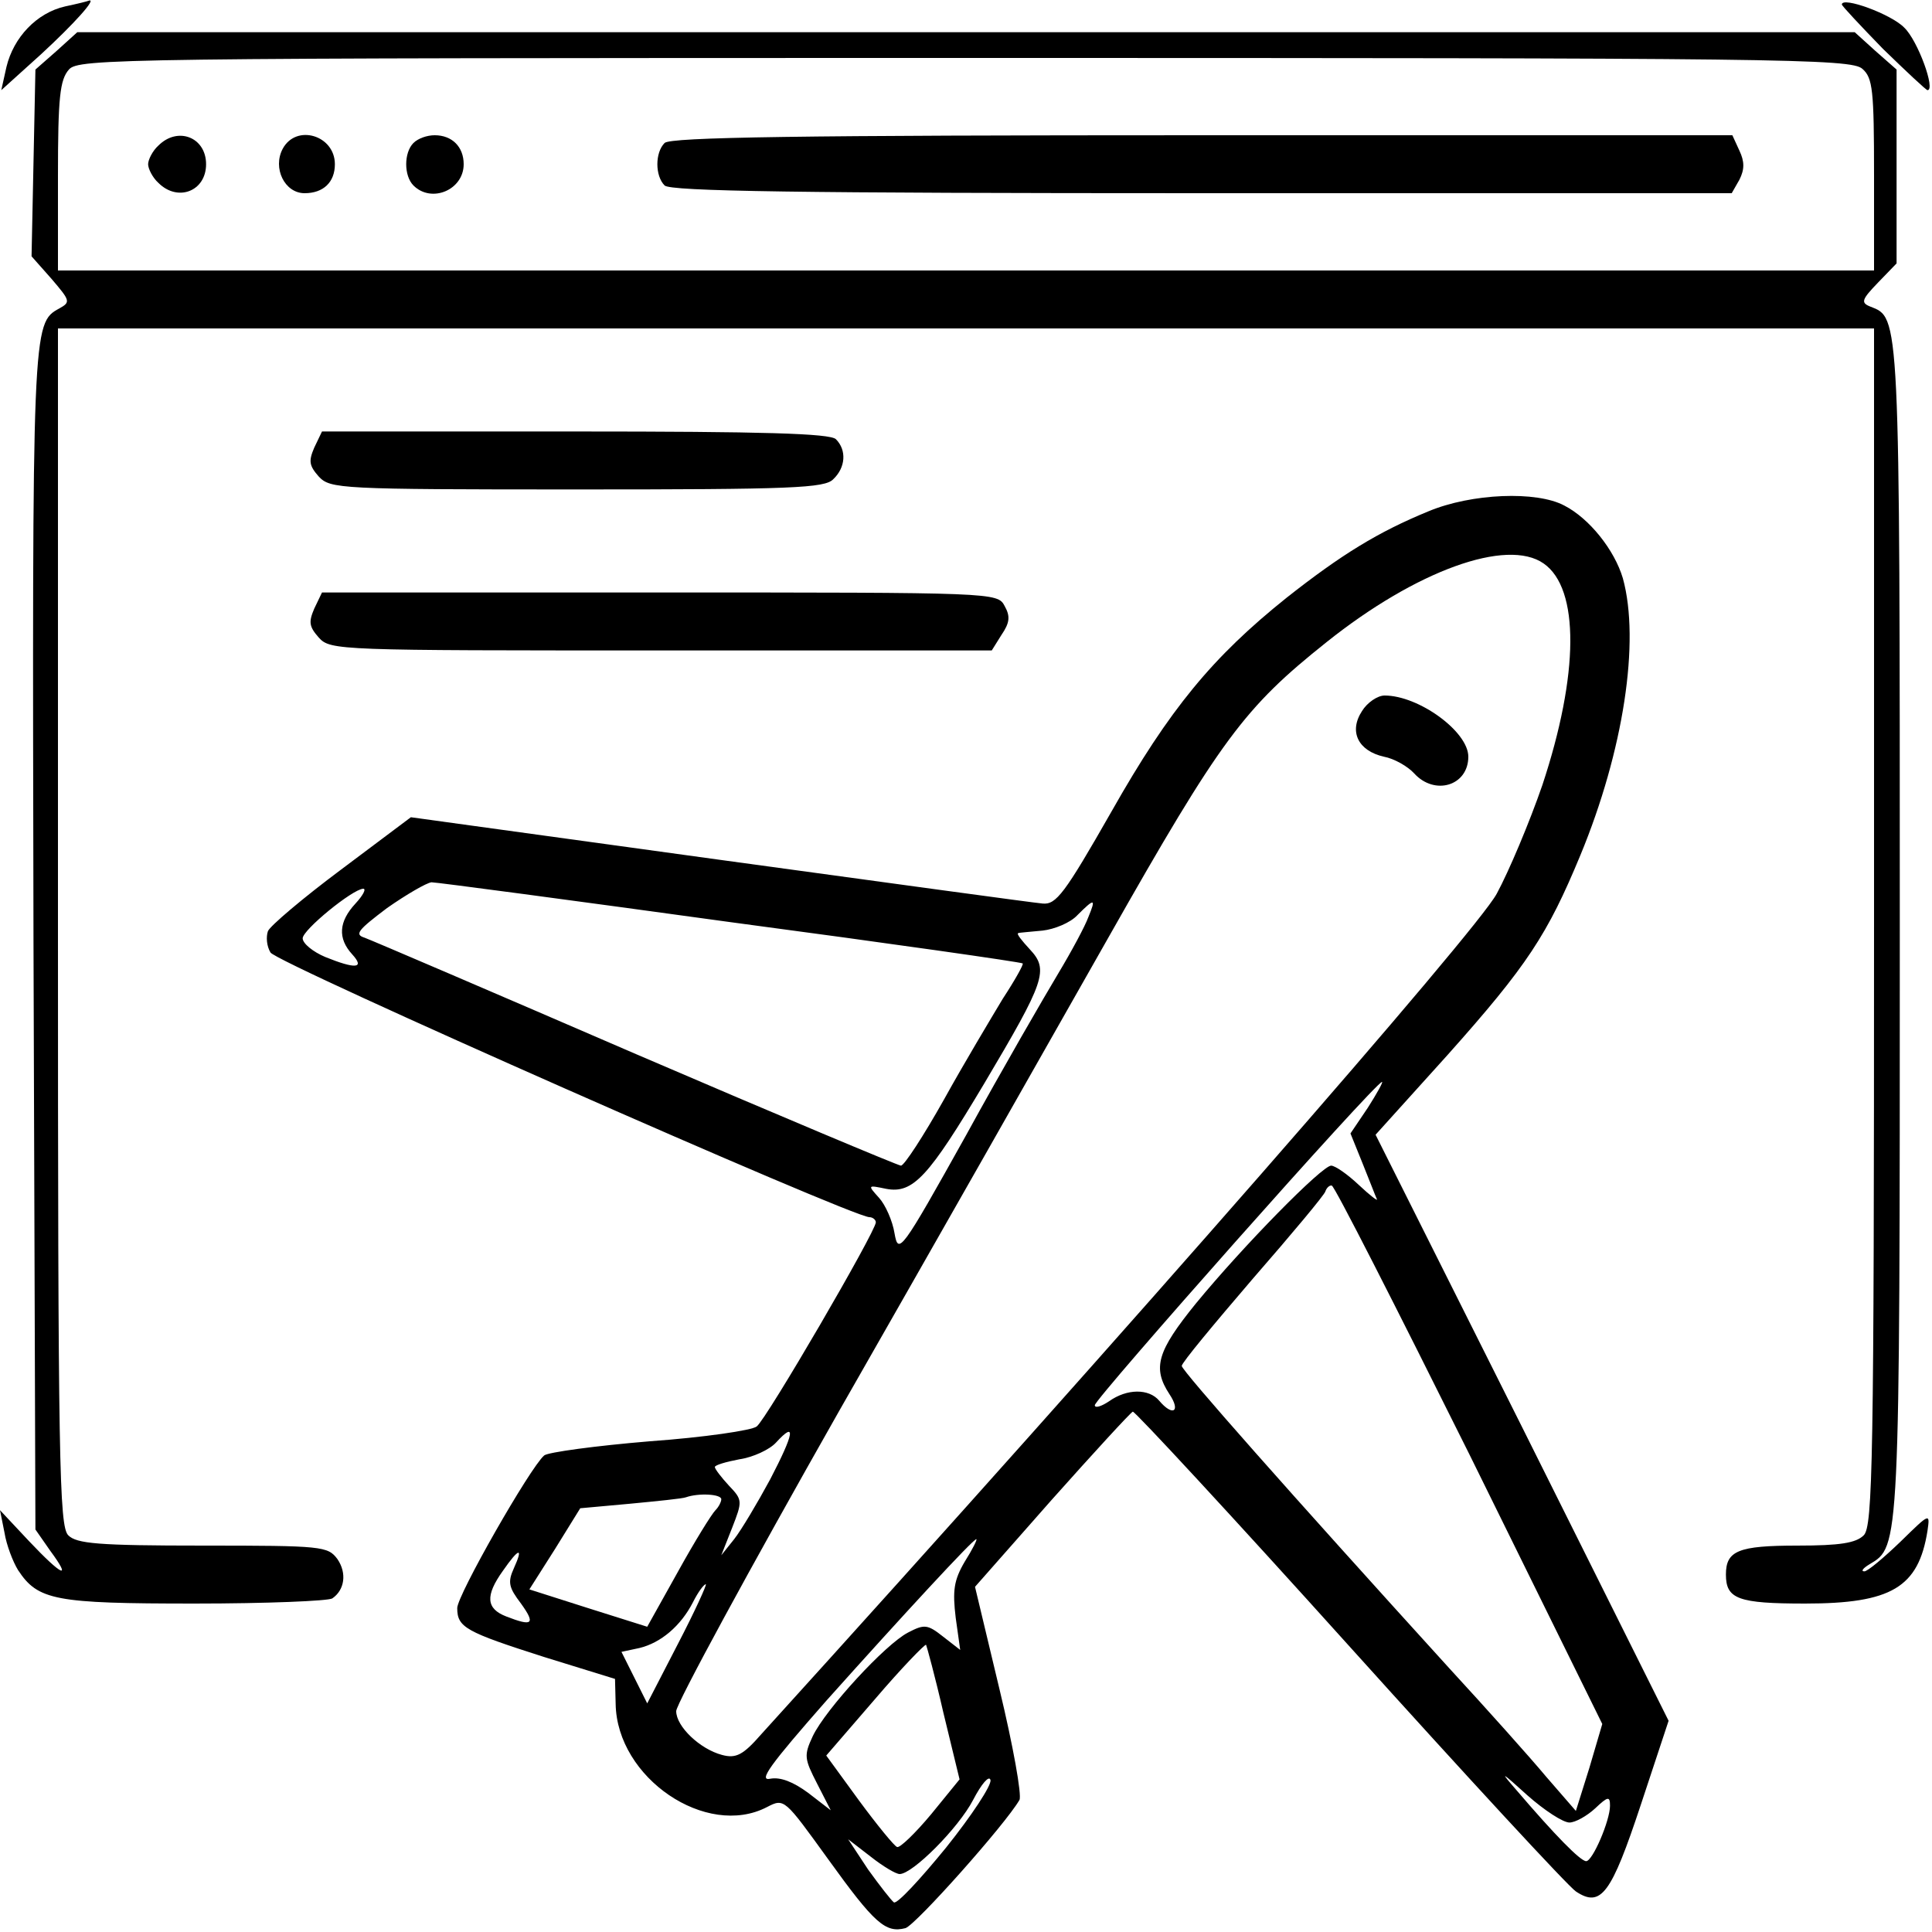 <?xml version="1.0" standalone="no"?>
<!DOCTYPE svg PUBLIC "-//W3C//DTD SVG 20010904//EN"
 "http://www.w3.org/TR/2001/REC-SVG-20010904/DTD/svg10.dtd">
<svg version="1.0" xmlns="http://www.w3.org/2000/svg"
 width="300pt" height="300pt" viewBox="0 0 300 300"
 preserveAspectRatio="xMidYMid meet">
<g transform="translate(0,300) scale(0.1,-0.1)"
fill="#000000" stroke="none">
<path d="M101 2990 c-44 -10 -80 -48 -91 -94 l-8 -36 62 56 c51 47 87 87 74
83 -2 -1 -18 -5 -37 -9z"/>
<path d="M2860 2993 c0 -2 29 -33 64 -69 36 -35 67 -64 69 -64 13 0 -15 77
-36 97 -20 21 -97 49 -97 36z"/>
<path d="M88 2921 l-33 -29 -3 -145 -3 -145 31 -35 c29 -34 30 -36 12 -46 -42
-23 -42 -26 -40 -981 l3 -915 23 -33 c34 -46 19 -40 -33 15 l-45 48 7 -35 c3
-19 13 -45 21 -58 31 -47 57 -52 274 -52 112 0 208 4 214 8 19 13 23 39 8 61
-15 20 -23 21 -209 21 -163 0 -196 3 -209 16 -14 14 -16 113 -16 945 l0 929
1410 0 1410 0 0 -929 c0 -832 -2 -931 -16 -945 -12 -12 -37 -16 -103 -16 -92
0 -111 -8 -111 -45 0 -38 19 -45 123 -45 134 0 176 25 190 113 4 28 4 28 -42
-17 -26 -25 -51 -46 -56 -46 -6 0 -2 5 8 11 47 28 47 21 47 985 0 963 0 950
-46 968 -15 6 -13 11 12 37 l29 30 0 150 0 151 -33 29 -32 29 -1380 0 -1380 0
-32 -29z m2804 -28 c16 -14 18 -33 18 -165 l0 -148 -1410 0 -1410 0 0 147 c0
122 3 149 17 165 15 17 72 18 1391 18 1266 0 1377 -1 1394 -17z"/>
<path d="M246 2774 c-9 -8 -16 -22 -16 -29 0 -7 7 -21 16 -29 30 -30 74 -13
74 29 0 42 -44 59 -74 29z"/>
<path d="M439 2769 c-16 -30 3 -69 34 -69 29 0 47 17 47 45 0 45 -60 63 -81
24z"/>
<path d="M642 2778 c-15 -15 -15 -51 0 -66 28 -28 78 -7 78 33 0 27 -18 45
-45 45 -12 0 -26 -5 -33 -12z"/>
<path d="M1032 2778 c-15 -15 -15 -51 0 -66 9 -9 208 -12 835 -12 l822 0 12
21 c8 16 8 28 0 45 l-11 24 -823 0 c-627 0 -826 -3 -835 -12z"/>
<path d="M488 2305 c-9 -21 -8 -28 7 -45 18 -19 31 -20 401 -20 334 0 385 2
398 16 19 18 21 45 4 62 -9 9 -113 12 -405 12 l-393 0 -12 -25z"/>
<path d="M2218 2206 c-78 -32 -135 -67 -220 -134 -115 -92 -182 -173 -272
-332 -73 -128 -86 -145 -107 -143 -13 1 -239 32 -502 68 l-479 66 -108 -81
c-59 -44 -111 -88 -114 -96 -3 -9 -2 -23 4 -33 8 -16 903 -411 930 -411 5 0
10 -4 10 -8 0 -14 -170 -306 -185 -317 -7 -6 -82 -17 -166 -23 -84 -7 -158
-17 -164 -22 -22 -19 -135 -217 -135 -237 0 -30 13 -37 135 -76 l110 -34 1
-39 c2 -115 141 -209 235 -160 27 14 27 13 95 -81 72 -100 89 -115 120 -107
16 5 155 161 177 199 4 7 -10 85 -31 172 l-38 159 119 135 c66 74 122 135 126
137 3 1 155 -163 336 -364 182 -202 340 -373 352 -381 39 -26 55 -4 101 135
l43 130 -227 455 -228 455 111 123 c125 140 156 188 207 311 67 162 93 332 66
430 -13 44 -52 93 -91 113 -43 23 -144 19 -211 -9z m179 -81 c56 -39 55 -172
-2 -344 -20 -58 -52 -134 -71 -169 -32 -59 -565 -669 -1142 -1305 -28 -32 -39
-38 -61 -32 -34 9 -71 44 -71 68 0 11 114 221 253 466 140 245 328 576 418
735 175 309 211 357 339 459 139 111 280 162 337 122z m-1262 -557 c248 -33
451 -62 453 -64 2 -1 -12 -26 -31 -55 -18 -30 -60 -100 -91 -156 -32 -57 -62
-103 -67 -103 -4 0 -190 78 -411 173 -222 96 -411 177 -422 181 -16 5 -10 12
35 46 30 21 61 39 69 40 8 0 218 -28 465 -62z m-583 29 c-26 -28 -28 -54 -5
-79 20 -22 5 -23 -42 -4 -19 8 -35 21 -35 29 0 13 77 76 94 77 5 0 0 -10 -12
-23z m1138 -21 c-5 -14 -26 -53 -47 -88 -21 -35 -86 -147 -143 -251 -101 -181
-105 -186 -111 -152 -3 19 -14 44 -24 55 -18 20 -18 20 11 14 42 -8 66 19 152
163 95 160 101 177 71 209 -12 13 -21 24 -18 25 2 1 19 2 38 4 18 2 43 12 54
24 27 27 29 26 17 -3z m434 -296 l-27 -40 19 -47 c11 -27 20 -51 22 -55 2 -4
-11 6 -28 22 -18 17 -37 30 -43 30 -14 0 -136 -124 -210 -214 -60 -74 -68
-100 -41 -141 18 -27 5 -35 -16 -10 -16 19 -50 19 -78 -1 -12 -8 -22 -11 -22
-6 0 10 436 502 446 502 2 0 -8 -18 -22 -40z m158 -539 l206 -418 -20 -68 -21
-67 -46 53 c-25 30 -93 106 -151 169 -249 274 -415 462 -415 469 0 5 50 65
110 135 61 70 112 131 113 136 2 6 7 10 10 9 4 0 100 -189 214 -418z m-1086
-38 c-20 -37 -45 -79 -56 -93 l-20 -25 17 43 c16 41 16 43 -5 65 -12 13 -22
26 -22 29 0 3 17 8 38 12 21 3 47 15 57 26 32 35 28 14 -9 -57z m-76 -31 c0
-4 -4 -12 -9 -17 -6 -6 -32 -48 -58 -95 l-48 -86 -92 29 -91 29 40 63 39 63
77 7 c42 4 82 8 87 10 20 7 55 5 55 -3z m378 -97 c-17 -29 -19 -45 -14 -87 l7
-50 -27 21 c-24 19 -29 19 -54 6 -35 -18 -128 -119 -148 -161 -14 -30 -13 -35
7 -74 l21 -41 -35 27 c-23 17 -43 25 -59 22 -19 -4 0 22 87 121 119 133 228
251 233 251 2 0 -6 -16 -18 -35z m-700 -10 c-10 -22 -8 -30 11 -55 23 -32 18
-36 -23 -20 -31 12 -33 32 -5 71 25 36 32 37 17 4z m255 -117 l-48 -93 -20 40
-20 40 28 6 c33 8 64 34 83 71 8 16 17 28 20 28 2 0 -17 -42 -43 -92z m412
-108 l25 -103 -44 -54 c-25 -30 -49 -53 -53 -51 -4 1 -31 34 -59 72 l-51 70
76 88 c41 48 77 85 79 84 1 -2 14 -49 27 -106z m4 -209 c-40 -49 -76 -88 -81
-85 -4 3 -22 26 -40 51 l-31 47 35 -27 c19 -15 39 -27 45 -27 20 0 91 71 114
115 13 25 25 39 27 31 2 -8 -29 -55 -69 -105z m968 39 c9 0 27 10 40 22 20 19
23 19 23 4 0 -23 -27 -86 -37 -86 -9 0 -49 41 -108 110 -27 31 -25 30 17 -8
26 -23 55 -42 65 -42z"/>
<path d="M2115 1896 c-21 -32 -6 -62 34 -71 16 -3 37 -15 47 -26 32 -35 84
-19 84 26 0 39 -77 95 -130 95 -11 0 -27 -11 -35 -24z"/>
<path d="M488 2055 c-9 -21 -8 -28 7 -45 18 -20 30 -20 531 -20 l514 0 15 24
c13 19 14 29 5 45 -11 21 -15 21 -536 21 l-524 0 -12 -25z"/>
</g>
</svg>
